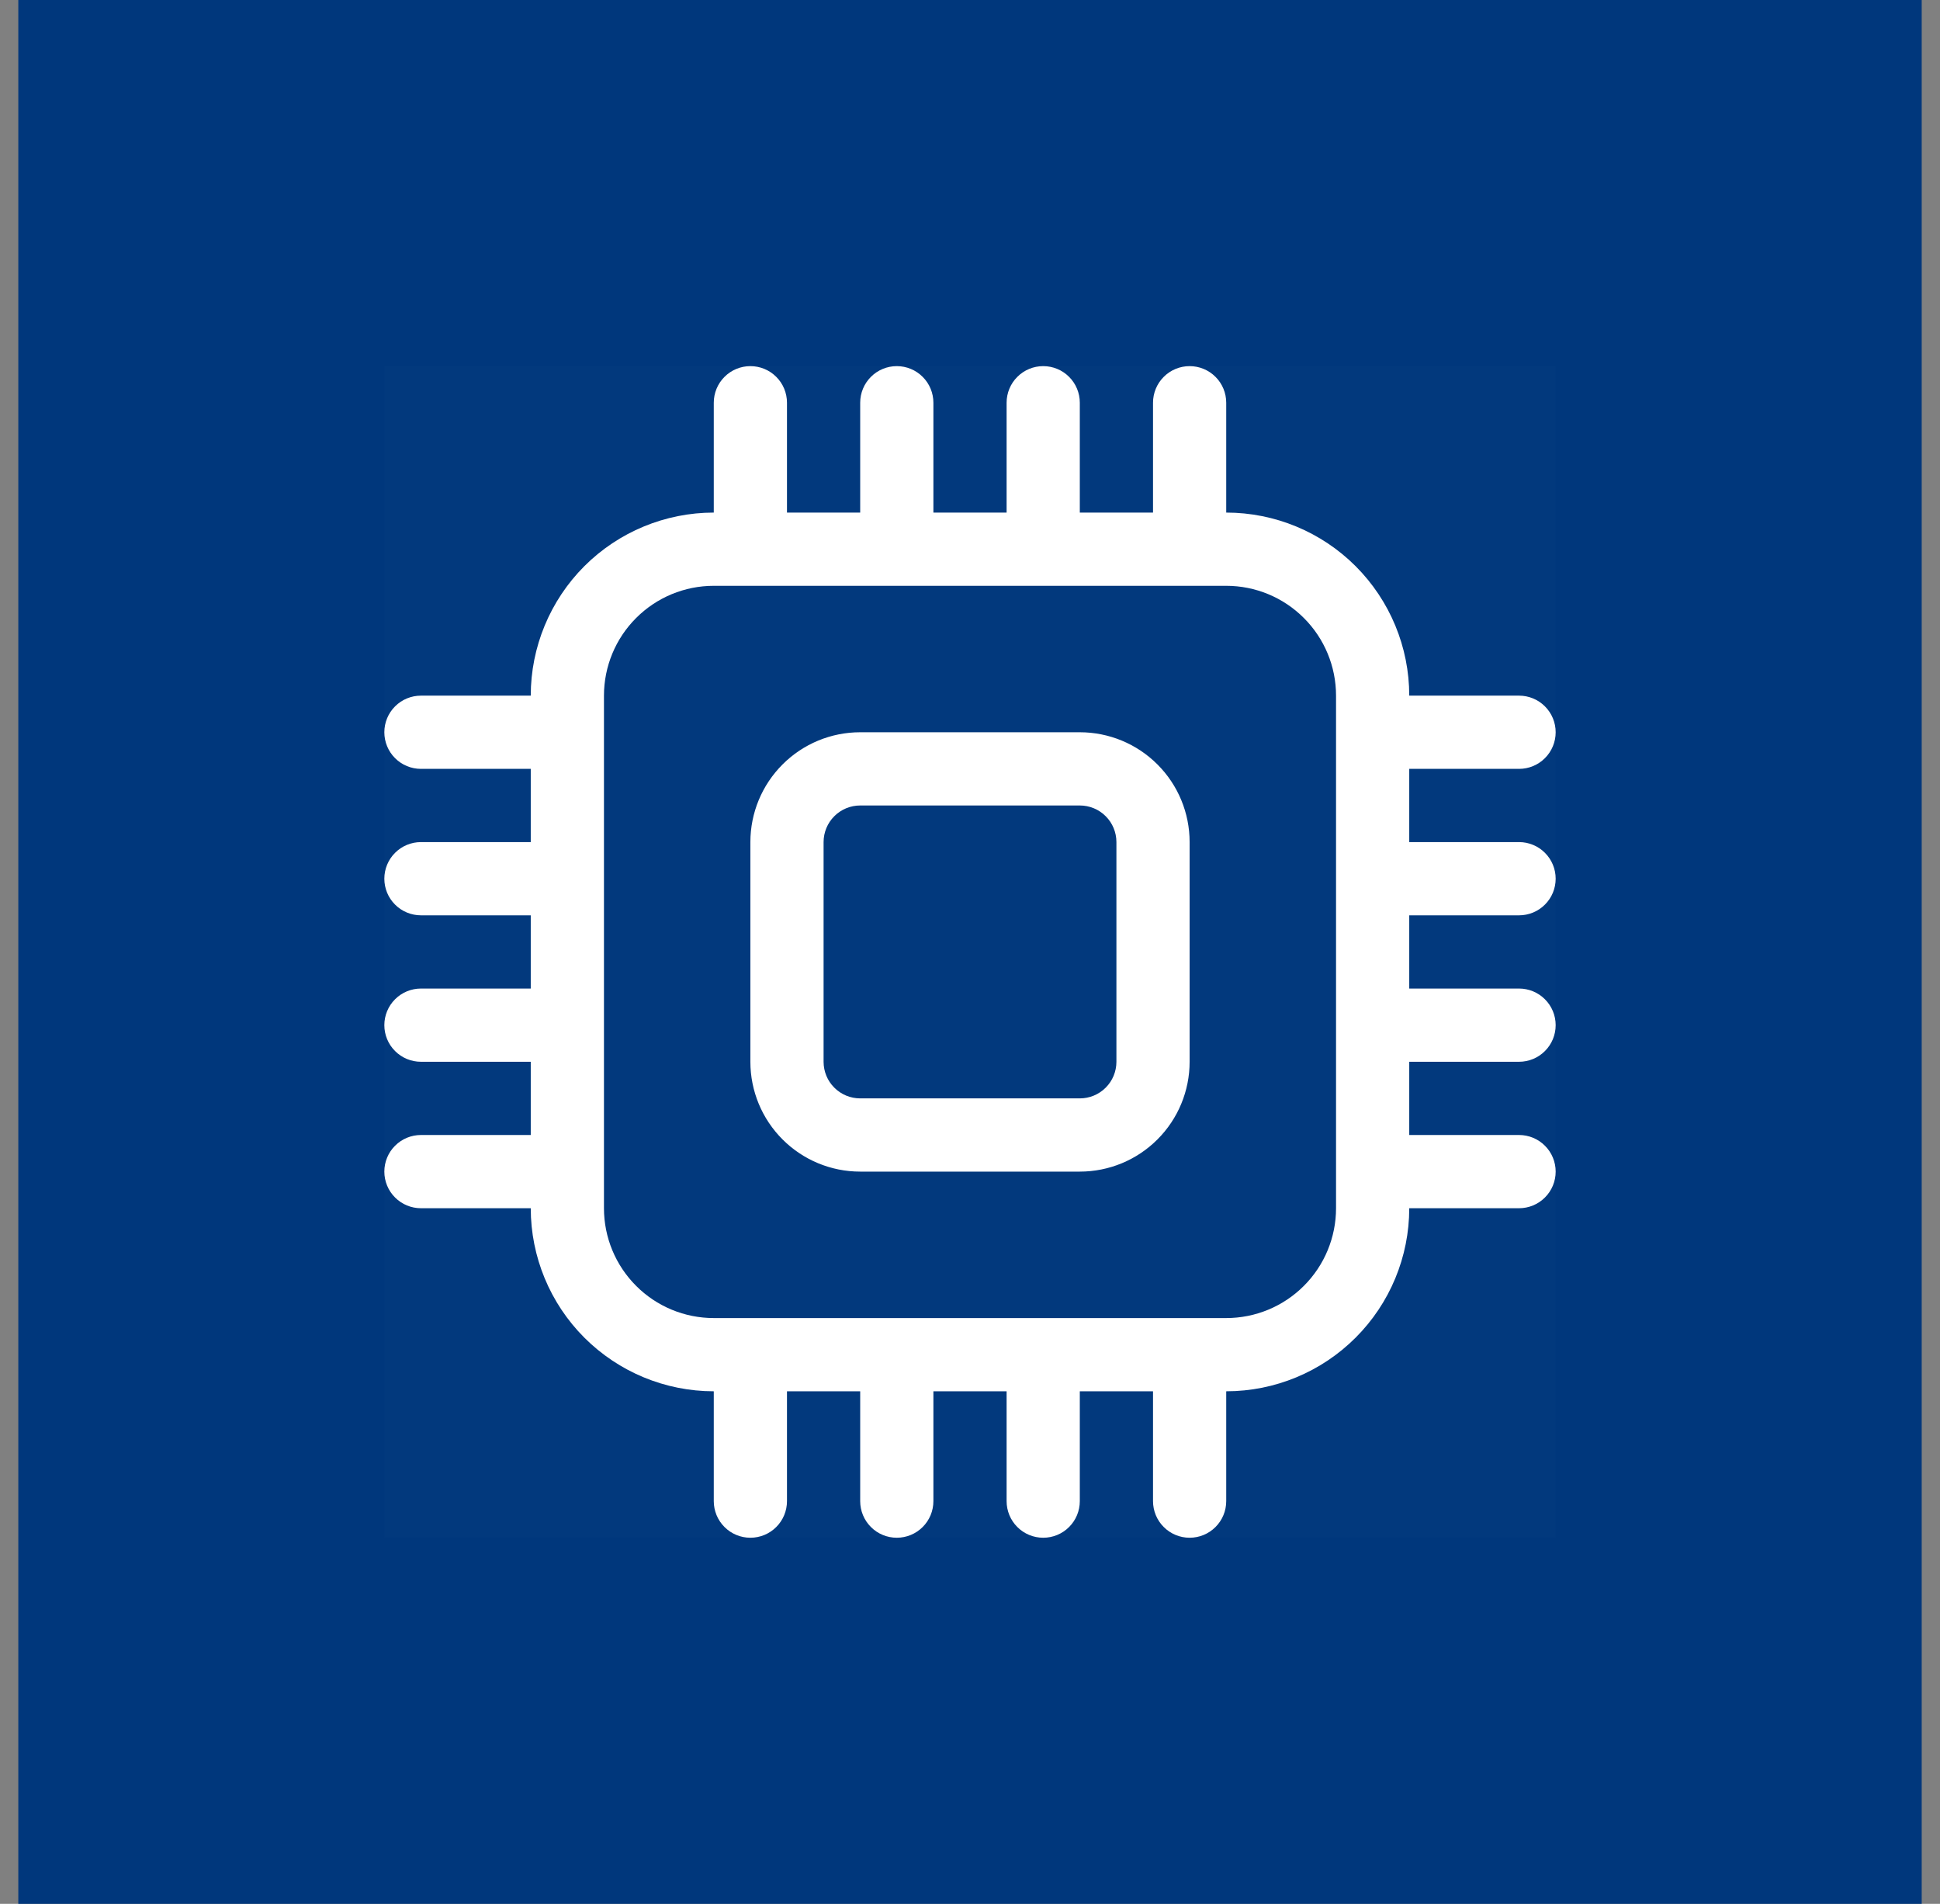 <svg width="53" height="52" viewBox="0 0 53 52" fill="none" xmlns="http://www.w3.org/2000/svg">
<rect x="0" y="0" width="53" height="52" fill="#808080" stroke="none"/>
<rect width="52" height="52" transform="translate(0.5)" fill="#00377C"/>
<g clip-path="url(#clip0_10907_65462)">
<rect width="32" height="32" transform="translate(10.5 10)" fill="white" fill-opacity="0.01"/>
<g clip-path="url(#clip1_10907_65462)">
<path d="M20.5 10C20.765 10 21.02 10.105 21.207 10.293C21.395 10.48 21.5 10.735 21.5 11V14H23.5V11C23.5 10.735 23.605 10.48 23.793 10.293C23.98 10.105 24.235 10 24.5 10C24.765 10 25.02 10.105 25.207 10.293C25.395 10.48 25.5 10.735 25.5 11V14H27.5V11C27.5 10.735 27.605 10.48 27.793 10.293C27.98 10.105 28.235 10 28.5 10C28.765 10 29.02 10.105 29.207 10.293C29.395 10.48 29.5 10.735 29.5 11V14H31.5V11C31.5 10.735 31.605 10.48 31.793 10.293C31.98 10.105 32.235 10 32.5 10C32.765 10 33.02 10.105 33.207 10.293C33.395 10.48 33.5 10.735 33.5 11V14C34.826 14 36.098 14.527 37.035 15.464C37.973 16.402 38.5 17.674 38.5 19H41.5C41.765 19 42.02 19.105 42.207 19.293C42.395 19.48 42.5 19.735 42.5 20C42.5 20.265 42.395 20.52 42.207 20.707C42.02 20.895 41.765 21 41.5 21H38.5V23H41.5C41.765 23 42.02 23.105 42.207 23.293C42.395 23.48 42.5 23.735 42.5 24C42.5 24.265 42.395 24.52 42.207 24.707C42.02 24.895 41.765 25 41.5 25H38.5V27H41.5C41.765 27 42.02 27.105 42.207 27.293C42.395 27.48 42.5 27.735 42.5 28C42.5 28.265 42.395 28.52 42.207 28.707C42.02 28.895 41.765 29 41.5 29H38.5V31H41.5C41.765 31 42.02 31.105 42.207 31.293C42.395 31.48 42.5 31.735 42.5 32C42.5 32.265 42.395 32.52 42.207 32.707C42.02 32.895 41.765 33 41.5 33H38.5C38.5 34.326 37.973 35.598 37.035 36.535C36.098 37.473 34.826 38 33.5 38V41C33.5 41.265 33.395 41.52 33.207 41.707C33.02 41.895 32.765 42 32.5 42C32.235 42 31.98 41.895 31.793 41.707C31.605 41.52 31.5 41.265 31.5 41V38H29.5V41C29.5 41.265 29.395 41.52 29.207 41.707C29.02 41.895 28.765 42 28.5 42C28.235 42 27.98 41.895 27.793 41.707C27.605 41.52 27.5 41.265 27.5 41V38H25.5V41C25.5 41.265 25.395 41.52 25.207 41.707C25.02 41.895 24.765 42 24.5 42C24.235 42 23.98 41.895 23.793 41.707C23.605 41.52 23.5 41.265 23.5 41V38H21.5V41C21.5 41.265 21.395 41.52 21.207 41.707C21.02 41.895 20.765 42 20.5 42C20.235 42 19.98 41.895 19.793 41.707C19.605 41.52 19.5 41.265 19.5 41V38C18.174 38 16.902 37.473 15.964 36.535C15.027 35.598 14.5 34.326 14.5 33H11.5C11.235 33 10.98 32.895 10.793 32.707C10.605 32.52 10.5 32.265 10.5 32C10.5 31.735 10.605 31.48 10.793 31.293C10.98 31.105 11.235 31 11.5 31H14.5V29H11.5C11.235 29 10.98 28.895 10.793 28.707C10.605 28.52 10.5 28.265 10.5 28C10.5 27.735 10.605 27.48 10.793 27.293C10.98 27.105 11.235 27 11.5 27H14.5V25H11.5C11.235 25 10.98 24.895 10.793 24.707C10.605 24.52 10.5 24.265 10.5 24C10.5 23.735 10.605 23.48 10.793 23.293C10.98 23.105 11.235 23 11.5 23H14.5V21H11.5C11.235 21 10.98 20.895 10.793 20.707C10.605 20.52 10.5 20.265 10.5 20C10.5 19.735 10.605 19.48 10.793 19.293C10.98 19.105 11.235 19 11.5 19H14.5C14.5 17.674 15.027 16.402 15.964 15.464C16.902 14.527 18.174 14 19.5 14V11C19.5 10.735 19.605 10.48 19.793 10.293C19.98 10.105 20.235 10 20.5 10V10ZM19.5 16C18.704 16 17.941 16.316 17.379 16.879C16.816 17.441 16.5 18.204 16.5 19V33C16.5 33.796 16.816 34.559 17.379 35.121C17.941 35.684 18.704 36 19.5 36H33.5C34.296 36 35.059 35.684 35.621 35.121C36.184 34.559 36.5 33.796 36.5 33V19C36.5 18.204 36.184 17.441 35.621 16.879C35.059 16.316 34.296 16 33.5 16H19.5ZM20.5 23C20.5 22.204 20.816 21.441 21.379 20.879C21.941 20.316 22.704 20 23.5 20H29.5C30.296 20 31.059 20.316 31.621 20.879C32.184 21.441 32.5 22.204 32.5 23V29C32.5 29.796 32.184 30.559 31.621 31.121C31.059 31.684 30.296 32 29.5 32H23.5C22.704 32 21.941 31.684 21.379 31.121C20.816 30.559 20.5 29.796 20.5 29V23ZM23.5 22C23.235 22 22.98 22.105 22.793 22.293C22.605 22.48 22.5 22.735 22.5 23V29C22.5 29.265 22.605 29.52 22.793 29.707C22.98 29.895 23.235 30 23.5 30H29.5C29.765 30 30.02 29.895 30.207 29.707C30.395 29.52 30.5 29.265 30.5 29V23C30.5 22.735 30.395 22.48 30.207 22.293C30.02 22.105 29.765 22 29.5 22H23.5Z" fill="white"/>
</g>
</g>
<defs>
<clipPath id="clip0_10907_65462">
<rect width="32" height="32" fill="white" transform="translate(10.5 10)"/>
</clipPath>
<clipPath id="clip1_10907_65462">
<rect width="32" height="32" fill="white" transform="translate(10.5 10)"/>
</clipPath>
</defs>
</svg>
